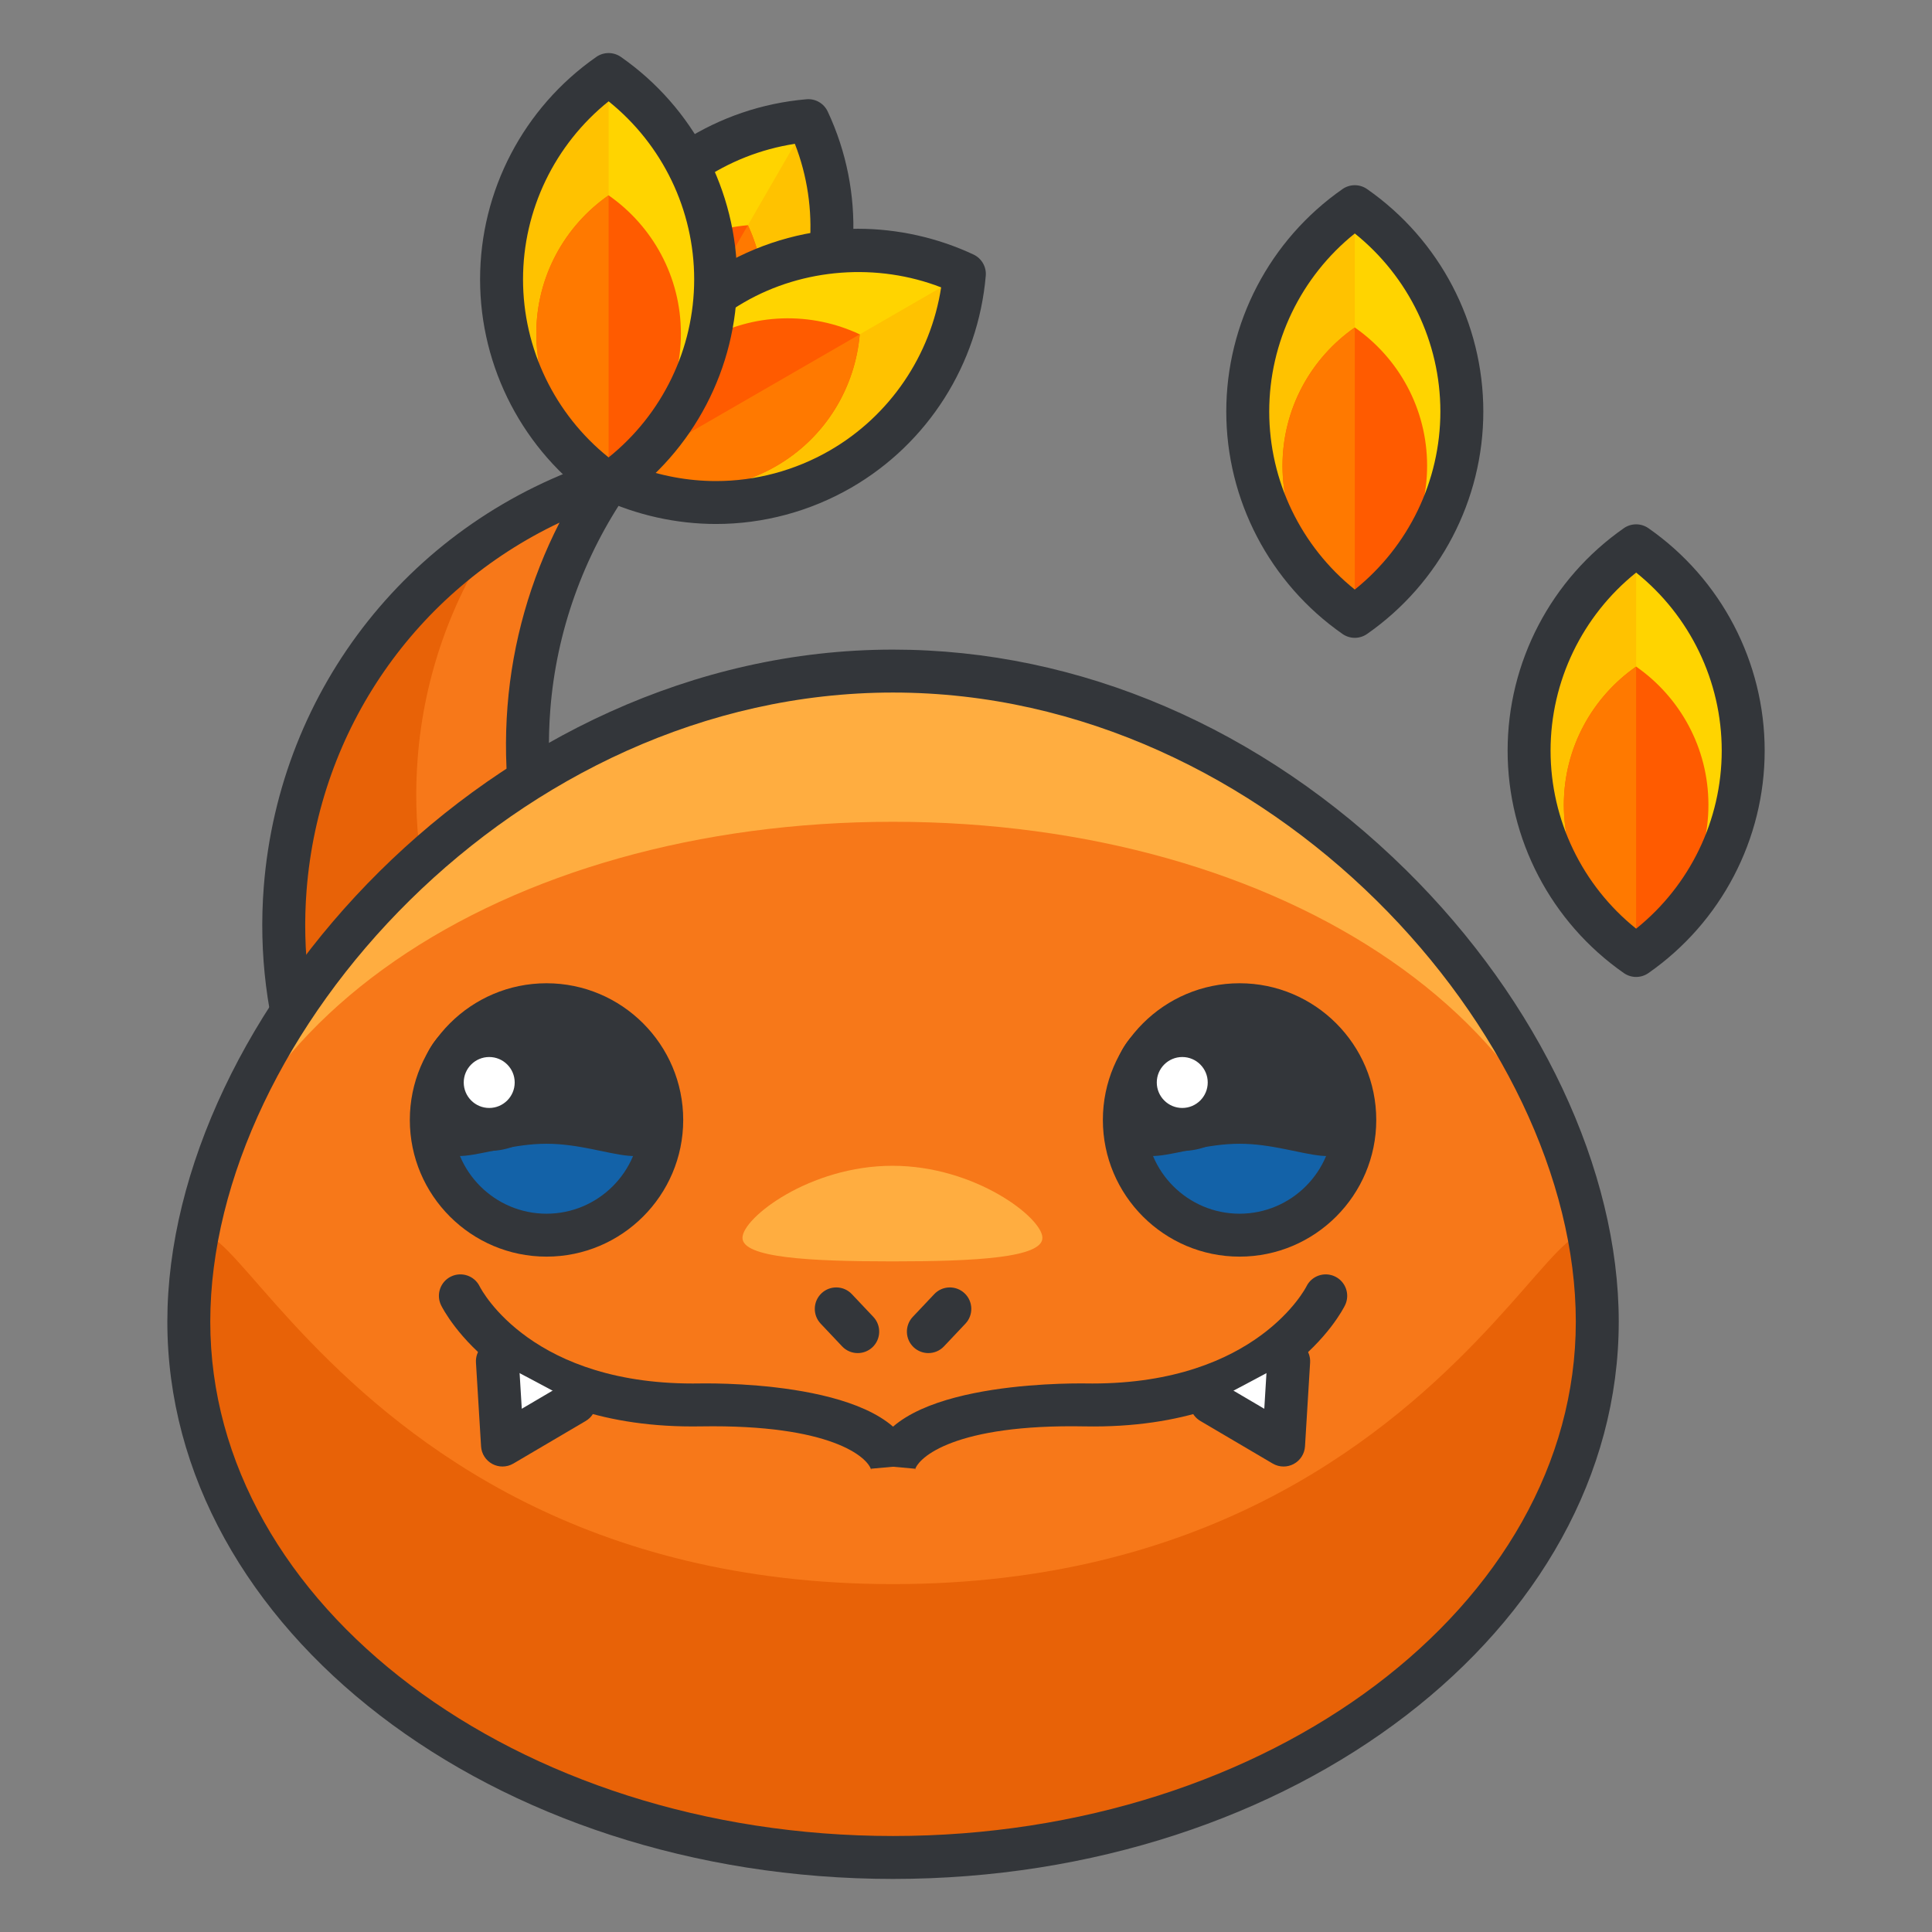 <?xml version="1.0" encoding="utf-8"?>
<!-- Generator: Adobe Illustrator 16.0.0, SVG Export Plug-In . SVG Version: 6.00 Build 0)  -->
<!DOCTYPE svg PUBLIC "-//W3C//DTD SVG 1.1//EN" "http://www.w3.org/Graphics/SVG/1.1/DTD/svg11.dtd">
<svg version="1.1" id="Layer_1" xmlns="http://www.w3.org/2000/svg" xmlns:xlink="http://www.w3.org/1999/xlink" x="0px" y="0px"
	 width="135px" height="135px" viewBox="0 0 135 135" style="enable-background:new 0 0 135 135;" xml:space="preserve">
<rect x="0" y="0" width="135" height="135" fill="#808080" stroke="none"/>
<style type="text/css">
<![CDATA[
	.st0{fill:#465652;}
	.st1{fill:#AAB9BA;}
	.st2{fill:#47C67B;}
	.st3{fill:#AAC8D1;}
	.st4{fill:none;stroke:#E83834;stroke-width:6;stroke-linecap:round;stroke-linejoin:round;stroke-miterlimit:10;}
	.st5{fill:#7BC67B;}
	.st6{fill:#7BC7FF;}
	.st7{fill:#7C34C1;}
	.st8{fill:#7C8D96;}
	.st9{fill:#AD2707;}
	.st10{fill:#ADB8BC;}
	.st11{fill:#107510;}
	.st12{fill:#7FE5D8;}
	.st13{fill:#AF4AD1;}
	.st14{fill:#E02B7E;}
	.st15{fill:#E04038;}
	.st16{fill:#AFD7DD;}
	.st17{fill:#E0A010;}
	.st18{fill:#E0D5A4;}
	.st19{fill:#12B2B2;}
	.st20{fill:#12D66B;}
	.st21{fill:#E1A9FF;}
	.st22{fill:#1362A8;}
	.st23{fill:#E2378D;}
	.st24{fill:#E29C37;}
	.st25{fill:#E2B90E;}
	.st26{fill:#E2BF91;}
	.st27{fill:#E2CBAA;}
	.st28{fill:#14A594;}
	.st29{fill:#E4E9ED;}
	.st30{fill:#4A5D60;}
	.st31{fill:#E5B076;}
	.st32{fill:#E5B1C4;}
	.st33{fill:#E5E4C3;}
	.st34{fill:#4B6466;}
	.st35{fill:#E6FF2E;}
	.st36{fill:#18AA67;}
	.st37{fill:#E86207;}
	.st38{fill:#E8A113;}
	.st39{fill:#E8B5A6;}
	.st40{fill:#E8E8ED;}
	.st41{fill:#4E5154;}
	.st42{fill:#E9F1F4;}
	.st43{fill:#4F4B48;}
	.st44{fill:#4F74E8;}
	.st45{fill:#808E93;}
	.st46{fill:#80949B;}
	.st47{fill:#80EDAC;}
	.st48{fill:#B122E0;}
	.st49{fill:#B2C4CC;}
	.st50{fill:#83D839;}
	.st51{fill:#B3C6C6;}
	.st52{fill:none;stroke:#33363A;stroke-width:3;stroke-linecap:round;stroke-linejoin:round;stroke-miterlimit:10;}
	.st53{fill:#1A8E1C;}
	.st54{fill:#1A93D6;}
	.st55{fill:#B50B0B;}
	.st56{fill:#1AD88F;}
	.st57{fill:#B5DAF4;}
	.st58{fill:#EA7B1F;}
	.st59{fill:#EA81BD;}
	.st60{fill:#87B8D6;}
	.st61{fill:#87C3F4;}
	.st62{fill:#EAC79D;}
	.st63{fill:#EADF11;}
	.st64{fill:#EAE4C5;}
	.st65{fill:#B78094;}
	.st66{fill:#8844D8;}
	.st67{fill:#EBF4F7;}
	.st68{fill:#893015;}
	.st69{fill:#89410B;}
	.st70{fill:#899BA3;}
	.st71{fill:#EDE3B9;}
	.st72{enable-background:new    ;}
	.st73{fill:#50FF9F;}
	.st74{fill:#EEDCF4;}
	.st75{fill:#EFA37D;}
	.st76{fill:#EFA3CC;}
	.st77{fill:#EFC99A;}
	.st78{fill:#54AF79;}
	.st79{fill:#BA503A;}
	.st80{fill:#BA8663;}
	.st81{fill:#8B4FE0;}
	.st82{fill:#58ED9B;}
	.st83{fill:#BC7DFF;}
	.st84{fill:#8D9AA3;}
	.st85{fill:#BCCAD3;}
	.st86{fill:#8DE4FF;}
	.st87{fill:#20B518;}
	.st88{fill:#BF44F2;}
	.st89{fill:#21CEA1;}
	.st90{fill:#BFDAE0;}
	.st91{fill:#F0FBFC;}
	.st92{fill:#F2D9A7;}
	.st93{fill:#F2EAC9;}
	.st94{fill:#24D1AF;}
	.st95{fill:#25931C;}
	.st96{fill:#F4C4B3;}
	.st97{fill:#F4D3A2;}
	.st98{fill:#F4D647;}
	.st99{fill:#F4D7B8;}
	.st100{fill:#F4EC8E;}
	.st101{fill:#5B524D;}
	.st102{fill:#F77819;}
	.st103{fill:#F79AE1;}
	.st104{fill:#5E707A;}
	.st105{fill:#F93585;}
	.st106{fill:#F95D5D;}
	.st107{fill:#F9C19B;}
	.st108{fill:#F9CB58;}
	.st109{fill:#F9D2B2;}
	.st110{fill:#F9F07D;}
	.st111{fill:#F9F1D2;}
	.st112{fill:#F9F4B7;}
	.st113{fill:#F9F9E4;}
	.st114{fill:#5F1DAA;}
	.st115{fill:#5F9AD6;}
	.st116{fill:#C0C0C4;}
	.st117{fill:#91EA57;}
	.st118{fill:#C12727;}
	.st119{fill:#C191A0;}
	.st120{fill:#923BB7;}
	.st121{fill:#93A0A3;}
	.st122{fill:#93F9EA;}
	.st123{fill:#93FF5A;}
	.st124{fill:#C4833D;}
	.st125{fill:#95A2A5;}
	.st126{fill:#965514;}
	.st127{fill:#96562C;}
	.st128{fill:#2AF42F;}
	.st129{fill:#C5D7DD;}
	.st130{fill:#C68510;}
	.st131{fill:#C6A86D;}
	.st132{fill:#C6BB8D;}
	.st133{fill:#2C9DCE;}
	.st134{fill:#FBFCF2;}
	.st135{fill:#FC70B0;}
	.st136{fill:#FCE6C8;}
	.st137{fill:#FCF7E3;}
	.st138{fill:#C90D6B;}
	.st139{fill:#FDFEFF;}
	.st140{fill:#FDFFDC;}
	.st141{fill:#FF1A1A;}
	.st142{fill:#FF5252;}
	.st143{fill:#FF5B00;}
	.st144{fill:#FF6155;}
	.st145{fill:#FF630D;}
	.st146{fill:#FF6666;}
	.st147{fill:#FF7676;}
	.st148{fill:#FF7900;}
	.st149{fill:#FF860D;}
	.st150{fill:#FF8B00;}
	.st151{fill:#FF8F8F;}
	.st152{fill:#FF900B;}
	.st153{fill:#FF908A;}
	.st154{fill:#FF960B;}
	.st155{fill:#FF9C0D;}
	.st156{fill:#FFA9D4;}
	.st157{fill:#FFAA00;}
	.st158{fill:#FFAD40;}
	.st159{fill:#FFAF10;}
	.st160{fill:#FFB000;}
	.st161{fill:#FFBE08;}
	.st162{fill:#FFBF31;}
	.st163{fill:#FFC200;}
	.st164{fill:#FFCAE8;}
	.st165{fill:#FFCCF5;}
	.st166{fill:#FFD00B;}
	.st167{fill:#FFD039;}
	.st168{fill:#FFD400;}
	.st169{fill:#FFD833;}
	.st170{fill:#FFDB80;}
	.st171{fill:#FFDDD2;}
	.st172{fill:#FFE6D4;}
	.st173{fill:#FFE6EB;}
	.st174{fill:#FFE98D;}
	.st175{fill:#FFECD2;}
	.st176{fill:#FFF1D9;}
	.st177{fill:#FFF24D;}
	.st178{fill:#FFF3C2;}
	.st179{fill:#FFF4C7;}
	.st180{fill:#FFF800;}
	.st181{fill:#FFF80D;}
	.st182{fill:#FFF9DE;}
	.st183{fill:#FFFBD7;}
	.st184{fill:#FFFBEB;}
	.st185{fill:#FFFCC0;}
	.st186{fill:#FFFCDC;}
	.st187{fill:#FFFFFA;}
	.st188{fill:#FFFFFF;}
	.st189{fill:#63797F;}
	.st190{fill:#65E529;}
	.st191{fill:#66310E;}
	.st192{fill:#663C17;}
	.st193{fill:#9A5AE5;}
	.st194{fill:#CA30EF;}
	.st195{fill:#6892FC;}
	.st196{fill:#9CFFC4;}
	.st197{fill:#CC4306;}
	.st198{fill:#CC549E;}
	.st199{fill:#9E3256;}
	.st200{fill:#CDFFBB;}
	.st201{fill:#CE86AF;}
	.st202{fill:#CED9DD;}
	
		.st203{fill:none;stroke:#33363A;stroke-width:3;stroke-linecap:round;stroke-linejoin:round;stroke-miterlimit:10;stroke-dasharray:6;}
	.st204{fill:#CFE1E2;}
	.st205{fill:#33363A;}
	.st206{fill:#34C166;}
	.st207{fill:#364B5B;}
	.st208{fill:#3662CE;}
	.st209{fill:#36C6FF;}
	.st210{fill:#6ADB9A;}
	.st211{fill:#6D5C4D;}
	.st212{fill:#6EBDF9;}
	.st213{fill:#0031FF;}
	.st214{fill:#0062FF;}
	.st215{fill:#0068FF;}
	.st216{fill:#0086FF;}
	.st217{fill:#009BE8;}
	.st218{fill:#00AAFF;}
	.st219{fill:#D271FF;}
	.st220{fill:#D363A9;}
	.st221{fill:#D3964C;}
	.st222{fill:#D3DFE2;}
	.st223{fill:#D3E0E2;}
	.st224{fill:#D3EFF4;}
	.st225{fill:#063B66;}
	.st226{fill:#D60909;}
	.st227{fill:#D61D1D;}
	.st228{fill:#D7F0FF;}
	.st229{fill:#09B285;}
	.st230{fill:#D8D593;}
	.st231{fill:#D8E2EA;}
	.st232{fill:#D8E5EA;}
	.st233{fill:#3E5054;}
	.st234{fill:#D988FF;}
	.st235{fill:#D9E7E8;}
	.st236{fill:#702252;}
	.st237{fill:#70D3E0;}
	.st238{fill:#A02FF2;}
	.st239{fill:#A2F255;}
	.st240{fill:#A35616;}
	.st241{fill:#A3CCCC;}
	.st242{fill:#0A6ADD;}
	.st243{fill:#A5145D;}
	.st244{fill:#A57555;}
	.st245{fill:#77D6FC;}
	.st246{fill:#7815CE;}
	.st247{fill:#A7BBC1;}
	.st248{fill:#DBD279;}
	.st249{fill:#0D5C9E;}
	.st250{fill:#A83C11;}
	.st251{fill:#A8633D;}
	.st252{fill:#A8A3E5;}
	.st253{fill:#DCE6EA;}
	.st254{fill:#DCE7EA;}
	.st255{fill:#A962E8;}
	.st256{fill:#DD2466;}
	.st257{fill:#DDC38A;}
	.st258{fill:#DDD2B1;}
	.st259{fill:#DFE7E8;}
	.st260{fill:#42B1E8;}
	.st261{fill:#436377;}
	.st262{fill:#43B530;}
]]>
</style>
<g>
	<g>
		<g>
			<g>
				<path class="st168" d="M42.845,17.085c-2.965,5.133-3.018,11.145-0.68,16.135c5.49-0.471,10.67-3.521,13.635-8.656
					c2.963-5.133,3.018-11.145,0.68-16.135C50.989,8.897,45.808,11.952,42.845,17.085z"/>
			</g>
			<g>
				<path class="st163" d="M42.165,33.22c5.49-0.471,10.67-3.521,13.635-8.656c2.963-5.133,3.018-11.145,0.68-16.135"/>
			</g>
			<g>
				<path class="st143" d="M43.052,21.581c-2.004,3.469-2.039,7.529-0.459,10.9c3.707-0.318,7.205-2.379,9.209-5.848
					c2-3.467,2.037-7.527,0.457-10.896C48.552,16.054,45.052,18.114,43.052,21.581z"/>
			</g>
			<g>
				<path class="st148" d="M42.593,32.481c3.707-0.318,7.205-2.379,9.209-5.848c2-3.467,2.037-7.527,0.457-10.896"/>
			</g>
			<g>
				<path class="st205" d="M42.165,34.72c-0.578,0-1.109-0.333-1.358-0.863c-2.631-5.616-2.354-12.166,0.739-17.521
					c3.093-5.359,8.628-8.873,14.806-9.4c0.628-0.057,1.219,0.289,1.486,0.857c2.63,5.614,2.354,12.164-0.739,17.521
					c-3.093,5.356-8.628,8.871-14.806,9.4C42.25,34.718,42.207,34.72,42.165,34.72z M55.543,10.05
					c-4.767,0.731-8.975,3.585-11.399,7.785c-2.425,4.197-2.792,9.268-1.043,13.763c4.768-0.732,8.976-3.586,11.4-7.784
					C56.924,19.614,57.292,14.544,55.543,10.05z"/>
			</g>
		</g>
		<g>
			<g>
				<path class="st168" d="M51.249,19.823c-5.135,2.963-8.186,8.143-8.656,13.633c4.99,2.338,11.002,2.285,16.137-0.678
					c5.133-2.965,8.186-8.145,8.656-13.635C62.396,16.806,56.382,16.858,51.249,19.823z"/>
			</g>
			<g>
				<path class="st163" d="M42.593,33.456c4.99,2.338,11.002,2.285,16.137-0.678c5.133-2.965,8.186-8.145,8.656-13.635"/>
			</g>
			<g>
				<path class="st143" d="M49.179,23.821c-3.469,2.002-5.529,5.5-5.846,9.209c3.369,1.578,7.43,1.543,10.898-0.459
					c3.465-2.002,5.527-5.5,5.844-9.209C56.708,21.784,52.646,21.817,49.179,23.821z"/>
			</g>
			<g>
				<path class="st148" d="M43.333,33.03c3.369,1.578,7.43,1.543,10.898-0.459c3.465-2.002,5.527-5.5,5.844-9.209"/>
			</g>
			<g>
				<path class="st205" d="M50.034,36.614C50.033,36.614,50.033,36.614,50.034,36.614c-2.771,0-5.564-0.622-8.077-1.8
					c-0.569-0.267-0.912-0.86-0.858-1.486c0.53-6.179,4.044-11.713,9.401-14.804c2.875-1.661,6.142-2.539,9.447-2.539
					c2.77,0,5.562,0.622,8.076,1.8c0.569,0.267,0.912,0.86,0.858,1.486c-0.53,6.177-4.044,11.712-9.4,14.806
					C56.603,35.737,53.336,36.614,50.034,36.614z M44.215,32.52c1.85,0.719,3.841,1.095,5.818,1.095h0
					c2.777,0,5.525-0.738,7.946-2.135c4.198-2.425,7.051-6.633,7.784-11.399C61.313,18.353,56.14,18.729,52,21.122
					C47.801,23.545,44.947,27.751,44.215,32.52z"/>
			</g>
		</g>
	</g>
	<g>
		<g>
			<path class="st37" d="M66.95,84.548c-17.971-1.404-31.398-17.111-29.992-35.082c0.463-5.939,2.516-11.365,5.671-15.941
				c-12.301,3.896-21.634,14.908-22.702,28.564C18.522,80.058,31.95,95.765,49.921,97.171c12.029,0.939,23.02-4.787,29.41-14.053
				C75.444,84.349,71.267,84.886,66.95,84.548z"/>
		</g>
		<g>
			<path class="st102" d="M34.623,37.345c-3.027,4.502-4.982,9.814-5.436,15.613c-1.405,17.969,12.022,33.676,29.993,35.08
				c7.164,0.561,13.95-1.258,19.625-4.768c-3.738,1.115-7.732,1.6-11.855,1.277c-17.971-1.404-31.398-17.111-29.992-35.082
				c0.463-5.939,2.516-11.365,5.671-15.941C39.776,34.431,37.091,35.729,34.623,37.345z"/>
		</g>
		<g>
			<path class="st205" d="M52.49,98.771c-0.891,0-1.794-0.035-2.686-0.105c-18.766-1.468-32.839-17.929-31.373-36.694
				c1.09-13.926,10.41-25.653,23.745-29.877c0.612-0.196,1.278,0.022,1.659,0.537c0.381,0.516,0.393,1.217,0.029,1.744
				c-3.116,4.52-4.987,9.778-5.41,15.206c-0.649,8.293,1.97,16.341,7.375,22.662c5.404,6.322,12.947,10.16,21.239,10.809
				c3.98,0.31,7.981-0.152,11.812-1.364c0.61-0.196,1.277,0.022,1.659,0.538c0.381,0.515,0.393,1.216,0.029,1.743
				C74.173,93.238,63.678,98.771,52.49,98.771z M39.098,36.519c-10.009,4.736-16.794,14.423-17.675,25.688
				c-1.338,17.115,11.499,32.13,28.616,33.47c0.814,0.063,1.639,0.096,2.452,0.096c8.769,0,17.074-3.731,22.938-10.15
				c-2.831,0.504-5.723,0.648-8.595,0.422c-9.09-0.71-17.36-4.918-23.286-11.849c-5.925-6.931-8.796-15.755-8.085-24.846
				C35.811,44.878,37.054,40.514,39.098,36.519z"/>
		</g>
	</g>
	<g>
		<g>
			<g>
				<g>
					<path class="st158" d="M111.611,92.351c0,20.676-22.032,37.441-49.209,37.441c-27.178,0-49.209-16.766-49.209-37.441
						c0-20.68,22.031-45.459,49.209-45.459C89.579,46.892,111.611,71.671,111.611,92.351z"/>
				</g>
				<g>
					<path class="st102" d="M111.611,92.351c0,20.676-22.032,37.441-49.209,37.441c-27.178,0-49.209-16.766-49.209-37.441
						c0-20.68,22.031-34.928,49.209-34.928C89.579,57.423,111.611,71.671,111.611,92.351z"/>
				</g>
				<g>
					<path class="st158" d="M72.839,86.495c0,1.395-4.691,1.645-10.479,1.645s-10.479-0.25-10.479-1.645
						c0-1.393,4.691-5.035,10.479-5.035S72.839,85.103,72.839,86.495z"/>
				</g>
				<g>
					<path class="st37" d="M111.611,92.351c0,20.676-22.032,37.441-49.209,37.441c-27.178,0-49.209-16.766-49.209-37.441
						c0-20.682,6.261,18.34,49.209,18.34S111.611,71.669,111.611,92.351z"/>
				</g>
				<g>
					<path class="st205" d="M62.402,131.292c-27.961,0-50.709-17.469-50.709-38.941c0-21.27,22.62-46.959,50.709-46.959
						c13.041,0,25.772,5.472,35.849,15.406c9.305,9.174,14.86,20.97,14.86,31.553C113.111,113.823,90.363,131.292,62.402,131.292z
						 M62.402,48.392c-26.428,0-47.709,24.048-47.709,43.959c0,19.818,21.402,35.941,47.709,35.941s47.709-16.123,47.709-35.941
						C110.111,72.439,88.83,48.392,62.402,48.392z"/>
				</g>
			</g>
			<g>
				<g>
					<g>
						<g>
							<g>
								<path class="st22" d="M46.24,78.257c0,4.449-3.605,8.051-8.052,8.051c-4.447,0-8.051-3.602-8.051-8.051
									c0-4.447,3.604-8.051,8.051-8.051C42.635,70.206,46.24,73.81,46.24,78.257z"/>
							</g>
							<g>
								<path class="st205" d="M46.24,78.257c0,4.449-3.605,1.664-8.052,1.664c-4.447,0-8.051,2.785-8.051-1.664
									c0-4.447,3.604-8.051,8.051-8.051C42.635,70.206,46.24,73.81,46.24,78.257z"/>
							</g>
							<g>
								<path class="st205" d="M38.188,87.808c-5.266,0-9.551-4.284-9.551-9.551s4.285-9.551,9.551-9.551
									c5.267,0,9.552,4.284,9.552,9.551S43.456,87.808,38.188,87.808z M38.188,71.706c-3.612,0-6.551,2.938-6.551,6.551
									s2.938,6.551,6.551,6.551c3.613,0,6.552-2.938,6.552-6.551S41.801,71.706,38.188,71.706z"/>
							</g>
						</g>
						<g>
							<g>
								<circle class="st188" cx="34.184" cy="75.64" r="3.281"/>
							</g>
							<g>
								<path class="st205" d="M34.184,80.421c-2.636,0-4.78-2.145-4.78-4.781c0-2.636,2.145-4.779,4.78-4.779
									c2.636,0,4.781,2.144,4.781,4.779C38.965,78.276,36.82,80.421,34.184,80.421z M34.184,73.86c-0.981,0-1.78,0.798-1.78,1.779
									c0,0.982,0.799,1.781,1.78,1.781c0.982,0,1.781-0.799,1.781-1.781C35.965,74.658,35.166,73.86,34.184,73.86z"/>
							</g>
						</g>
					</g>
					<g>
						<g>
							<g>
								<path class="st22" d="M94.667,78.257c0,4.449-3.604,8.051-8.051,8.051c-4.447,0-8.052-3.602-8.052-8.051
									c0-4.447,3.604-8.051,8.052-8.051C91.062,70.206,94.667,73.81,94.667,78.257z"/>
							</g>
							<g>
								<path class="st205" d="M94.667,78.257c0,4.449-3.604,1.664-8.051,1.664c-4.447,0-8.052,2.785-8.052-1.664
									c0-4.447,3.604-8.051,8.052-8.051C91.062,70.206,94.667,73.81,94.667,78.257z"/>
							</g>
							<g>
								<path class="st205" d="M86.616,87.808c-5.267,0-9.552-4.284-9.552-9.551s4.285-9.551,9.552-9.551
									c5.266,0,9.551,4.284,9.551,9.551S91.882,87.808,86.616,87.808z M86.616,71.706c-3.613,0-6.552,2.938-6.552,6.551
									s2.939,6.551,6.552,6.551c3.612,0,6.551-2.938,6.551-6.551S90.229,71.706,86.616,71.706z"/>
							</g>
						</g>
						<g>
							<g>
								<circle class="st188" cx="82.611" cy="75.64" r="3.28"/>
							</g>
							<g>
								<path class="st205" d="M82.612,80.421c-2.636,0-4.781-2.145-4.781-4.781c0-2.636,2.145-4.779,4.781-4.779
									c2.635,0,4.779,2.144,4.779,4.779C87.392,78.276,85.248,80.421,82.612,80.421z M82.612,73.86
									c-0.982,0-1.781,0.798-1.781,1.779c0,0.982,0.799,1.781,1.781,1.781c0.981,0,1.779-0.799,1.779-1.781
									C84.392,74.658,83.593,73.86,82.612,73.86z"/>
							</g>
						</g>
					</g>
				</g>
			</g>
			<g>
				<g>
					<path class="st205" d="M60.881,102.731c-0.226-0.901-2.798-3.209-11.883-3.062c-13.746,0.248-18.002-8.107-18.176-8.462
						c-0.364-0.744-0.056-1.643,0.688-2.007c0.741-0.361,1.637-0.058,2.003,0.681c0.154,0.305,3.693,6.996,15.437,6.788
						c1.468-0.02,14.381-0.062,14.904,5.688l-2.987,0.271C60.867,102.629,60.865,102.666,60.881,102.731z"/>
				</g>
				<g>
					<path class="st205" d="M63.924,102.731c0.016-0.065,0.014-0.103,0.014-0.103l-2.987-0.271
						c0.523-5.751,13.436-5.703,14.905-5.688c0.16,0.003,0.318,0.004,0.475,0.004c11.504,0,14.924-6.715,14.958-6.784
						c0.364-0.745,1.261-1.051,2.007-0.688c0.744,0.364,1.052,1.263,0.688,2.007c-0.174,0.354-4.411,8.706-18.175,8.462
						C66.741,99.497,64.149,101.83,63.924,102.731z"/>
				</g>
			</g>
			<g>
				<g>
					<path class="st205" d="M59.935,94.548c-0.398,0-0.796-0.157-1.091-0.47l-1.5-1.588c-0.569-0.603-0.542-1.552,0.06-2.121
						c0.603-0.569,1.552-0.542,2.121,0.061l1.5,1.588c0.569,0.603,0.542,1.552-0.06,2.121
						C60.675,94.412,60.304,94.548,59.935,94.548z"/>
				</g>
				<g>
					<path class="st205" d="M64.87,94.548c-0.37,0-0.74-0.136-1.03-0.409c-0.602-0.569-0.629-1.519-0.06-2.121l1.5-1.588
						c0.569-0.603,1.518-0.629,2.121-0.061c0.602,0.569,0.629,1.519,0.06,2.121l-1.5,1.588
						C65.666,94.391,65.268,94.548,64.87,94.548z"/>
				</g>
			</g>
		</g>
	</g>
	<g>
		<g>
			<g>
				<polyline class="st188" points="40.166,97.999 35.112,100.974 34.755,95.122 				"/>
			</g>
			<g>
				<path class="st205" d="M35.112,102.474c-0.242,0-0.484-0.059-0.705-0.176c-0.46-0.245-0.761-0.712-0.792-1.232l-0.357-5.852
					c-0.051-0.827,0.579-1.538,1.406-1.589c0.82-0.047,1.539,0.578,1.588,1.405l0.208,3.409l2.945-1.733
					c0.713-0.421,1.634-0.183,2.053,0.532c0.42,0.714,0.182,1.633-0.532,2.054l-5.054,2.975
					C35.639,102.404,35.375,102.474,35.112,102.474z"/>
			</g>
		</g>
		<g>
			<g>
				<polyline class="st188" points="84.639,97.999 89.692,100.974 90.05,95.122 				"/>
			</g>
			<g>
				<path class="st205" d="M89.692,102.474c-0.263,0-0.526-0.069-0.761-0.207l-5.054-2.975c-0.714-0.421-0.952-1.34-0.532-2.054
					c0.42-0.715,1.34-0.951,2.053-0.532l2.945,1.733l0.208-3.409c0.051-0.826,0.774-1.453,1.588-1.405
					c0.827,0.051,1.457,0.762,1.406,1.589l-0.357,5.852c-0.032,0.521-0.332,0.987-0.792,1.232
					C90.176,102.415,89.934,102.474,89.692,102.474z"/>
			</g>
		</g>
	</g>
	<g>
		<g>
			<path class="st168" d="M50.007,19.522c0,5.928-2.96,11.16-7.48,14.312c-4.52-3.152-7.479-8.385-7.479-14.312
				s2.96-11.162,7.479-14.314C47.047,8.36,50.007,13.595,50.007,19.522z"/>
		</g>
		<g>
			<path class="st163" d="M42.526,33.835c-4.52-3.152-7.479-8.385-7.479-14.312s2.96-11.162,7.479-14.314"/>
		</g>
		<g>
			<path class="st143" d="M47.579,23.313c0,4.006-2,7.539-5.053,9.668c-3.053-2.129-5.051-5.662-5.051-9.668
				c0-4.002,1.998-7.537,5.051-9.664C45.579,15.776,47.579,19.312,47.579,23.313z"/>
		</g>
		<g>
			<path class="st148" d="M42.526,32.981c-3.053-2.129-5.051-5.662-5.051-9.668c0-4.002,1.998-7.537,5.051-9.664"/>
		</g>
		<g>
			<path class="st205" d="M42.526,35.335c-0.3,0-0.6-0.09-0.858-0.27c-5.085-3.547-8.122-9.357-8.122-15.543
				c0-6.187,3.036-11.998,8.122-15.545c0.515-0.359,1.2-0.359,1.716,0c5.086,3.547,8.123,9.358,8.123,15.545
				c0,6.186-3.037,11.996-8.123,15.543C43.126,35.245,42.827,35.335,42.526,35.335z M42.526,7.08
				c-3.763,3.019-5.979,7.594-5.979,12.442c0,4.848,2.217,9.422,5.979,12.44c3.763-3.018,5.98-7.593,5.98-12.44
				C48.507,14.674,46.29,10.099,42.526,7.08z"/>
		</g>
	</g>
	<g>
		<g>
			<path class="st168" d="M102.147,28.757c0,5.928-2.96,11.16-7.48,14.312c-4.52-3.152-7.479-8.385-7.479-14.312
				s2.96-11.162,7.479-14.314C99.188,17.595,102.147,22.829,102.147,28.757z"/>
		</g>
		<g>
			<path class="st163" d="M94.667,43.069c-4.52-3.152-7.479-8.385-7.479-14.312s2.96-11.162,7.479-14.314"/>
		</g>
		<g>
			<path class="st143" d="M99.72,32.548c0,4.006-2,7.539-5.053,9.668c-3.053-2.129-5.051-5.662-5.051-9.668
				c0-4.002,1.998-7.537,5.051-9.664C97.72,25.011,99.72,28.546,99.72,32.548z"/>
		</g>
		<g>
			<path class="st148" d="M94.667,42.216c-3.053-2.129-5.051-5.662-5.051-9.668c0-4.002,1.998-7.537,5.051-9.664"/>
		</g>
		<g>
			<path class="st205" d="M94.667,44.569c-0.3,0-0.6-0.09-0.858-0.27c-5.085-3.547-8.122-9.357-8.122-15.543
				c0-6.187,3.036-11.998,8.122-15.545c0.515-0.359,1.2-0.359,1.716,0c5.086,3.547,8.123,9.358,8.123,15.545
				c0,6.186-3.037,11.996-8.123,15.543C95.267,44.479,94.967,44.569,94.667,44.569z M94.667,16.314
				c-3.763,3.019-5.979,7.594-5.979,12.442c0,4.848,2.217,9.422,5.979,12.44c3.763-3.018,5.98-7.593,5.98-12.44
				C100.647,23.908,98.43,19.333,94.667,16.314z"/>
		</g>
	</g>
	<g>
		<g>
			<path class="st168" d="M121.808,52.452c0,5.928-2.961,11.16-7.481,14.312c-4.52-3.152-7.479-8.385-7.479-14.312
				s2.96-11.162,7.479-14.314C118.847,41.29,121.808,46.524,121.808,52.452z"/>
		</g>
		<g>
			<path class="st163" d="M114.326,66.765c-4.52-3.152-7.479-8.385-7.479-14.312s2.96-11.162,7.479-14.314"/>
		</g>
		<g>
			<path class="st143" d="M119.378,56.243c0,4.006-1.999,7.539-5.052,9.668c-3.052-2.129-5.052-5.662-5.052-9.668
				c0-4.002,2-7.537,5.052-9.664C117.379,48.706,119.378,52.241,119.378,56.243z"/>
		</g>
		<g>
			<path class="st148" d="M114.326,65.911c-3.052-2.129-5.052-5.662-5.052-9.668c0-4.002,2-7.537,5.052-9.664"/>
		</g>
		<g>
			<path class="st205" d="M114.326,68.265c-0.3,0-0.6-0.09-0.858-0.27c-5.085-3.547-8.122-9.357-8.122-15.543
				c0-6.187,3.036-11.998,8.122-15.545c0.515-0.359,1.2-0.359,1.716,0c5.087,3.547,8.124,9.358,8.124,15.545
				c0,6.186-3.037,11.996-8.124,15.543C114.926,68.175,114.626,68.265,114.326,68.265z M114.326,40.01
				c-3.763,3.019-5.979,7.594-5.979,12.442c0,4.848,2.217,9.422,5.979,12.44c3.764-3.019,5.981-7.593,5.981-12.44
				C120.308,47.604,118.09,43.028,114.326,40.01z"/>
		</g>
	</g>
</g>
</svg>
